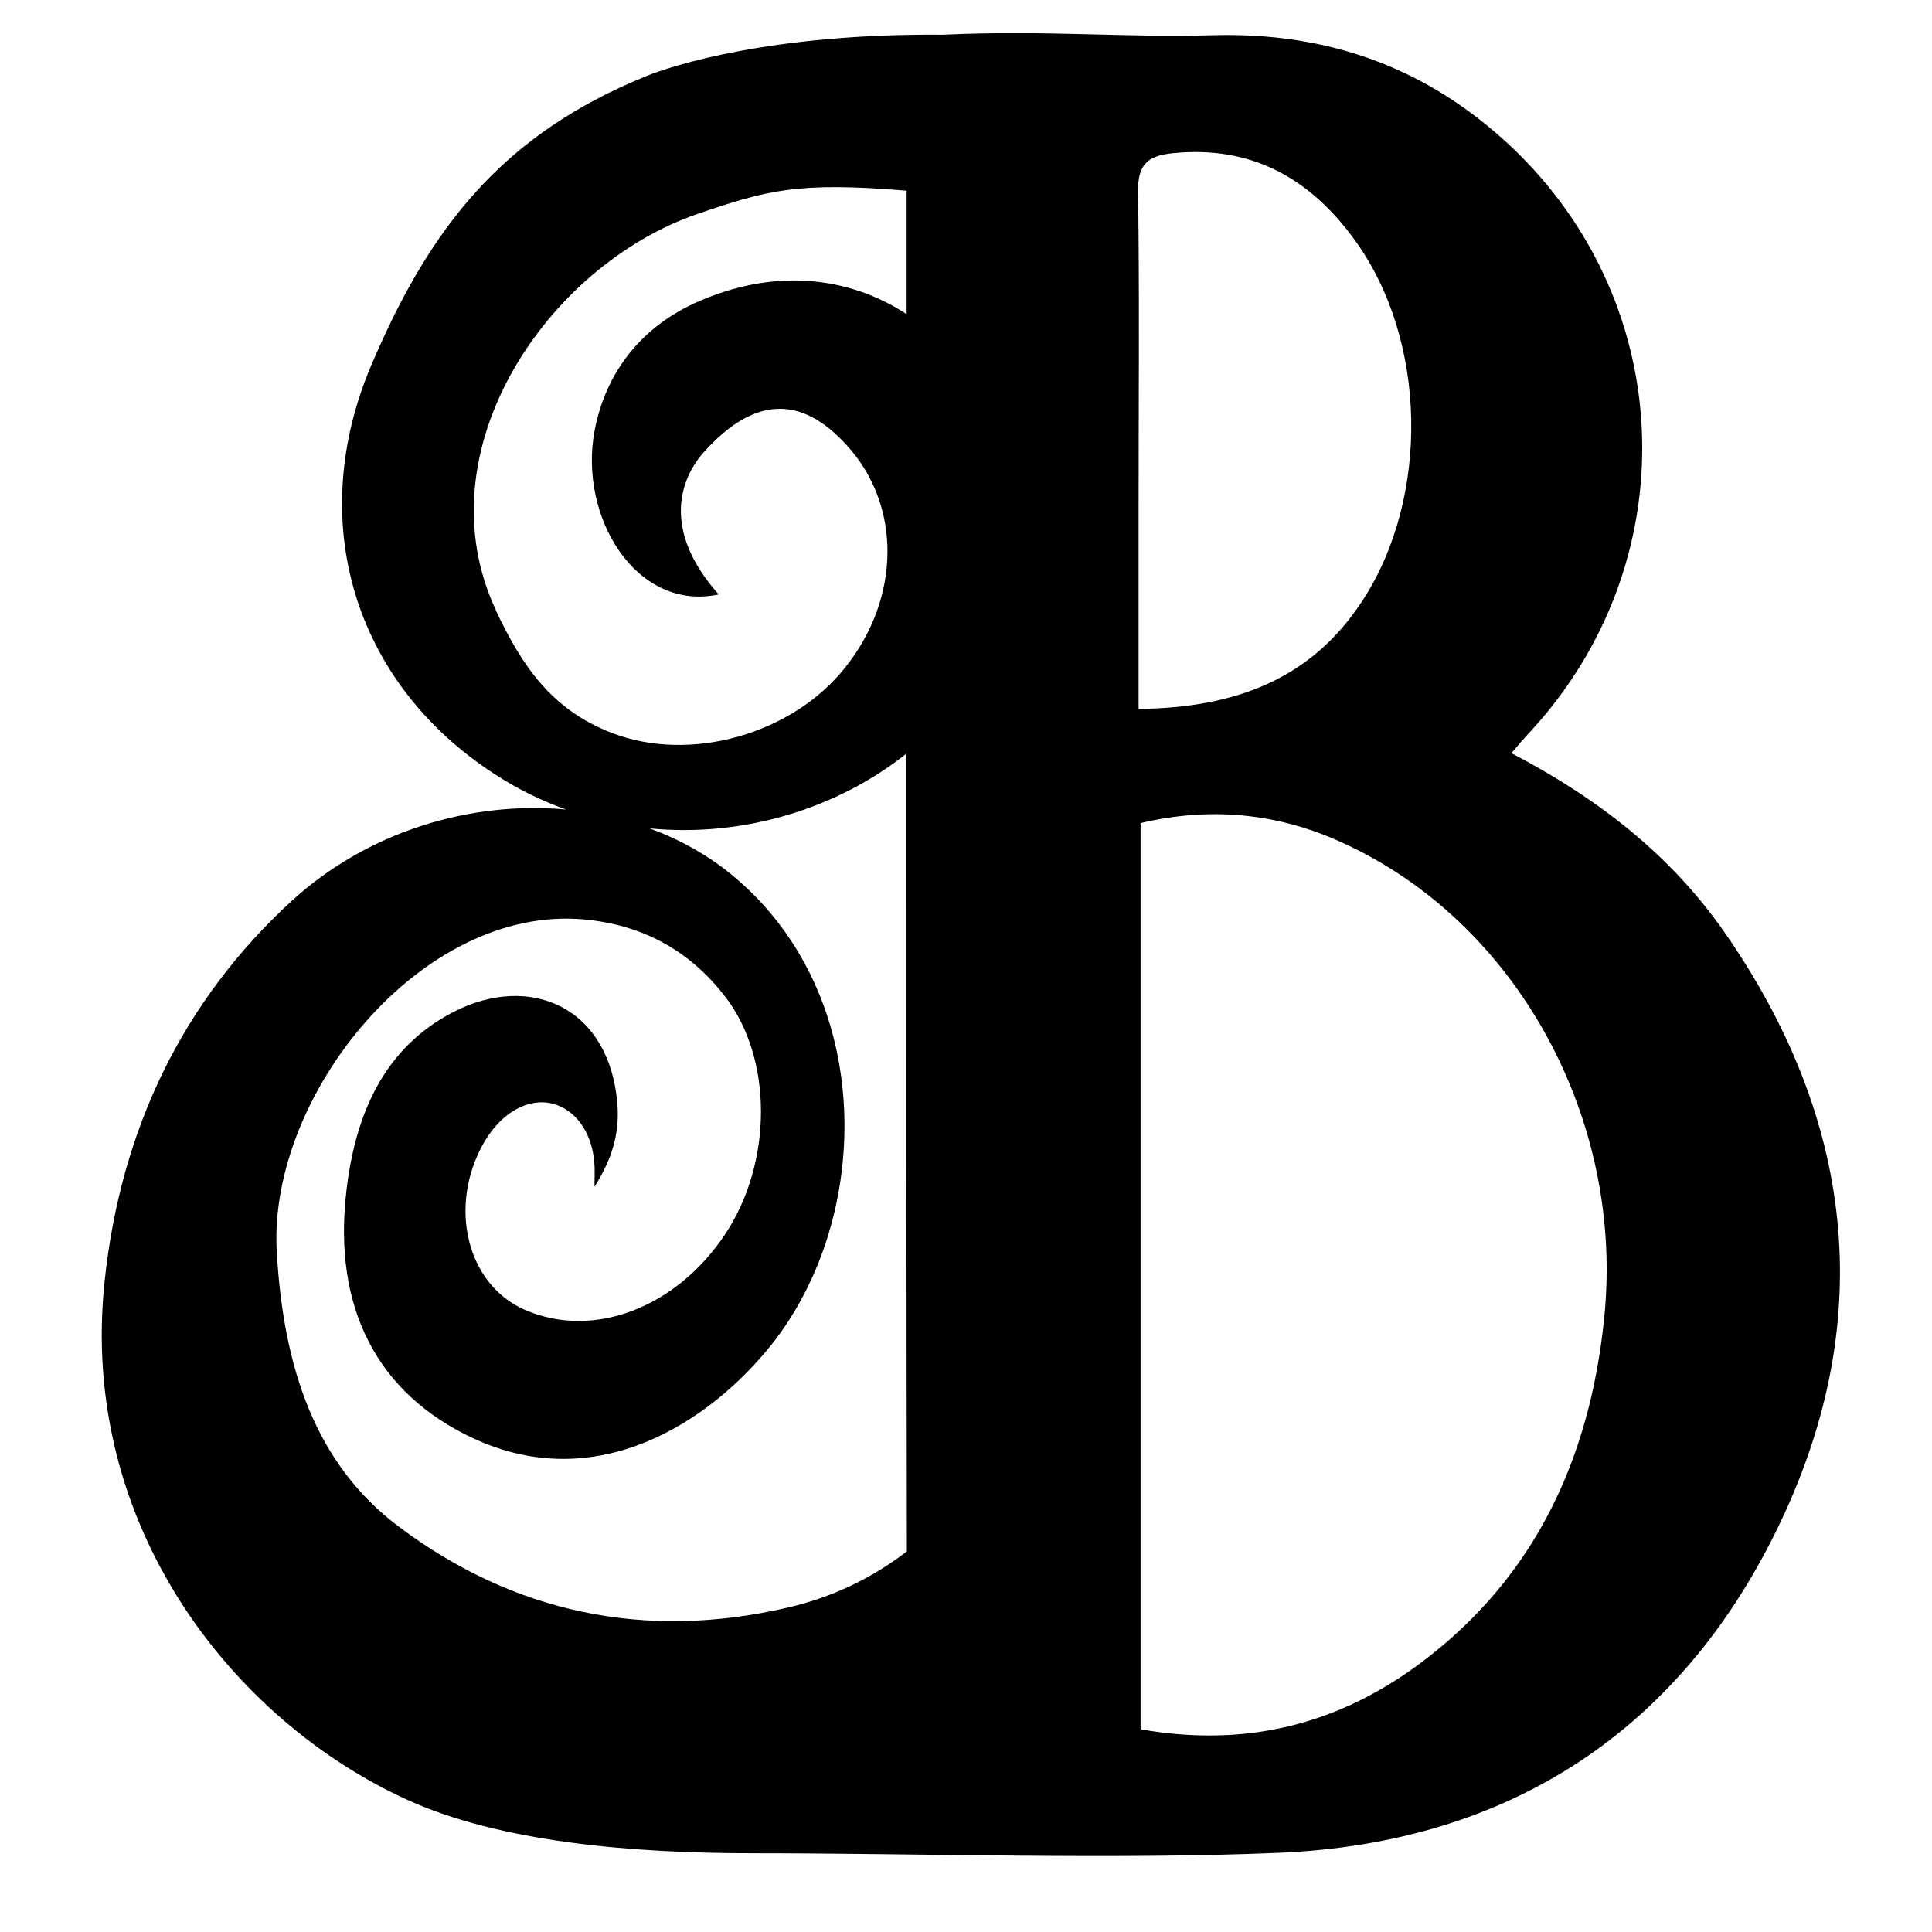 <svg xmlns="http://www.w3.org/2000/svg" xmlns:xlink="http://www.w3.org/1999/xlink" width="40" zoomAndPan="magnify" viewBox="0 0 30 30" height="40" preserveAspectRatio="xMidYMid meet" version="1.0"><defs><clipPath id="2a2e9e0da1"><path d="M 1.258 0.516 L 28.836 0.516 L 28.836 28.82 L 1.258 28.82 Z M 1.258 0.516 " clip-rule="nonzero"/></clipPath></defs><g clip-path="url(#2a2e9e0da1)"><path fill="#000000" d="M 26.773 14.469 C 25.938 13.273 24.816 12.398 23.469 11.695 C 23.586 11.559 23.66 11.469 23.742 11.383 C 26.184 8.758 26.074 4.742 23.465 2.277 C 22.168 1.055 20.633 0.496 18.828 0.547 C 17.441 0.586 16.227 0.465 14.641 0.539 C 11.969 0.516 10.414 1.027 10.039 1.18 C 7.797 2.09 6.676 3.535 5.77 5.66 C 4.734 8.082 5.488 10.598 7.68 12.02 C 8.039 12.254 8.41 12.434 8.789 12.57 C 7.305 12.434 5.711 12.91 4.531 13.988 C 2.844 15.535 1.875 17.527 1.625 19.891 C 1.219 23.684 3.621 26.719 6.328 27.949 C 7.762 28.602 9.797 28.777 11.691 28.777 C 14.238 28.777 17.32 28.879 19.863 28.77 C 23.445 28.617 26.121 26.863 27.656 23.617 C 29.156 20.445 28.777 17.348 26.773 14.469 Z M 7.703 9.48 C 6.543 7.016 8.48 4.129 10.836 3.32 C 11.91 2.953 12.383 2.82 14.078 2.961 C 14.078 3.602 14.078 4.238 14.078 4.879 C 13.281 4.355 12.164 4.125 10.895 4.66 C 9.746 5.141 9.352 6.051 9.234 6.68 C 8.977 8.035 9.887 9.504 11.16 9.23 C 10.258 8.219 10.574 7.418 10.93 7.02 C 11.695 6.168 12.43 6.117 13.152 6.918 C 14 7.848 13.988 9.277 13.129 10.359 C 12.309 11.398 10.723 11.855 9.496 11.379 C 8.566 11.02 8.105 10.34 7.699 9.477 Z M 6.184 23.699 C 4.898 22.73 4.398 21.238 4.297 19.426 C 4.164 17.012 6.539 14.047 9.07 14.277 C 9.957 14.359 10.695 14.742 11.262 15.477 C 12.004 16.441 11.996 18.051 11.266 19.156 C 10.504 20.309 9.215 20.801 8.152 20.34 C 7.242 19.945 6.949 18.715 7.523 17.727 C 7.797 17.266 8.211 17.039 8.594 17.141 C 8.977 17.25 9.23 17.648 9.234 18.168 C 9.234 18.219 9.234 18.27 9.23 18.43 C 9.512 17.984 9.613 17.602 9.59 17.188 C 9.488 15.637 8.234 15.098 7.039 15.715 C 5.98 16.262 5.52 17.273 5.379 18.492 C 5.164 20.328 5.875 21.641 7.336 22.328 C 9.27 23.238 11.027 22.074 11.977 20.883 C 13.559 18.898 13.605 15.441 11.375 13.594 C 10.992 13.277 10.555 13.035 10.086 12.863 C 11.555 13.008 13.012 12.547 14.074 11.703 C 14.074 15.832 14.074 19.961 14.082 24.09 C 13.531 24.512 12.914 24.805 12.238 24.961 C 10.016 25.48 7.969 25.043 6.184 23.699 Z M 17.672 2.98 C 17.664 2.559 17.816 2.418 18.211 2.379 C 19.441 2.254 20.355 2.777 21.047 3.742 C 22.16 5.285 22.203 7.707 21.168 9.309 C 20.371 10.547 19.18 10.992 17.68 11.008 L 17.68 7.848 C 17.68 6.227 17.695 4.602 17.672 2.984 Z M 24.906 20.504 C 24.68 22.652 23.84 24.473 22.094 25.797 C 20.812 26.766 19.371 27.145 17.711 26.852 L 17.711 12.781 C 18.785 12.527 19.824 12.621 20.828 13.078 C 23.555 14.309 25.242 17.391 24.906 20.504 Z M 24.906 20.504 " fill-opacity="1" fill-rule="nonzero"/></g></svg>